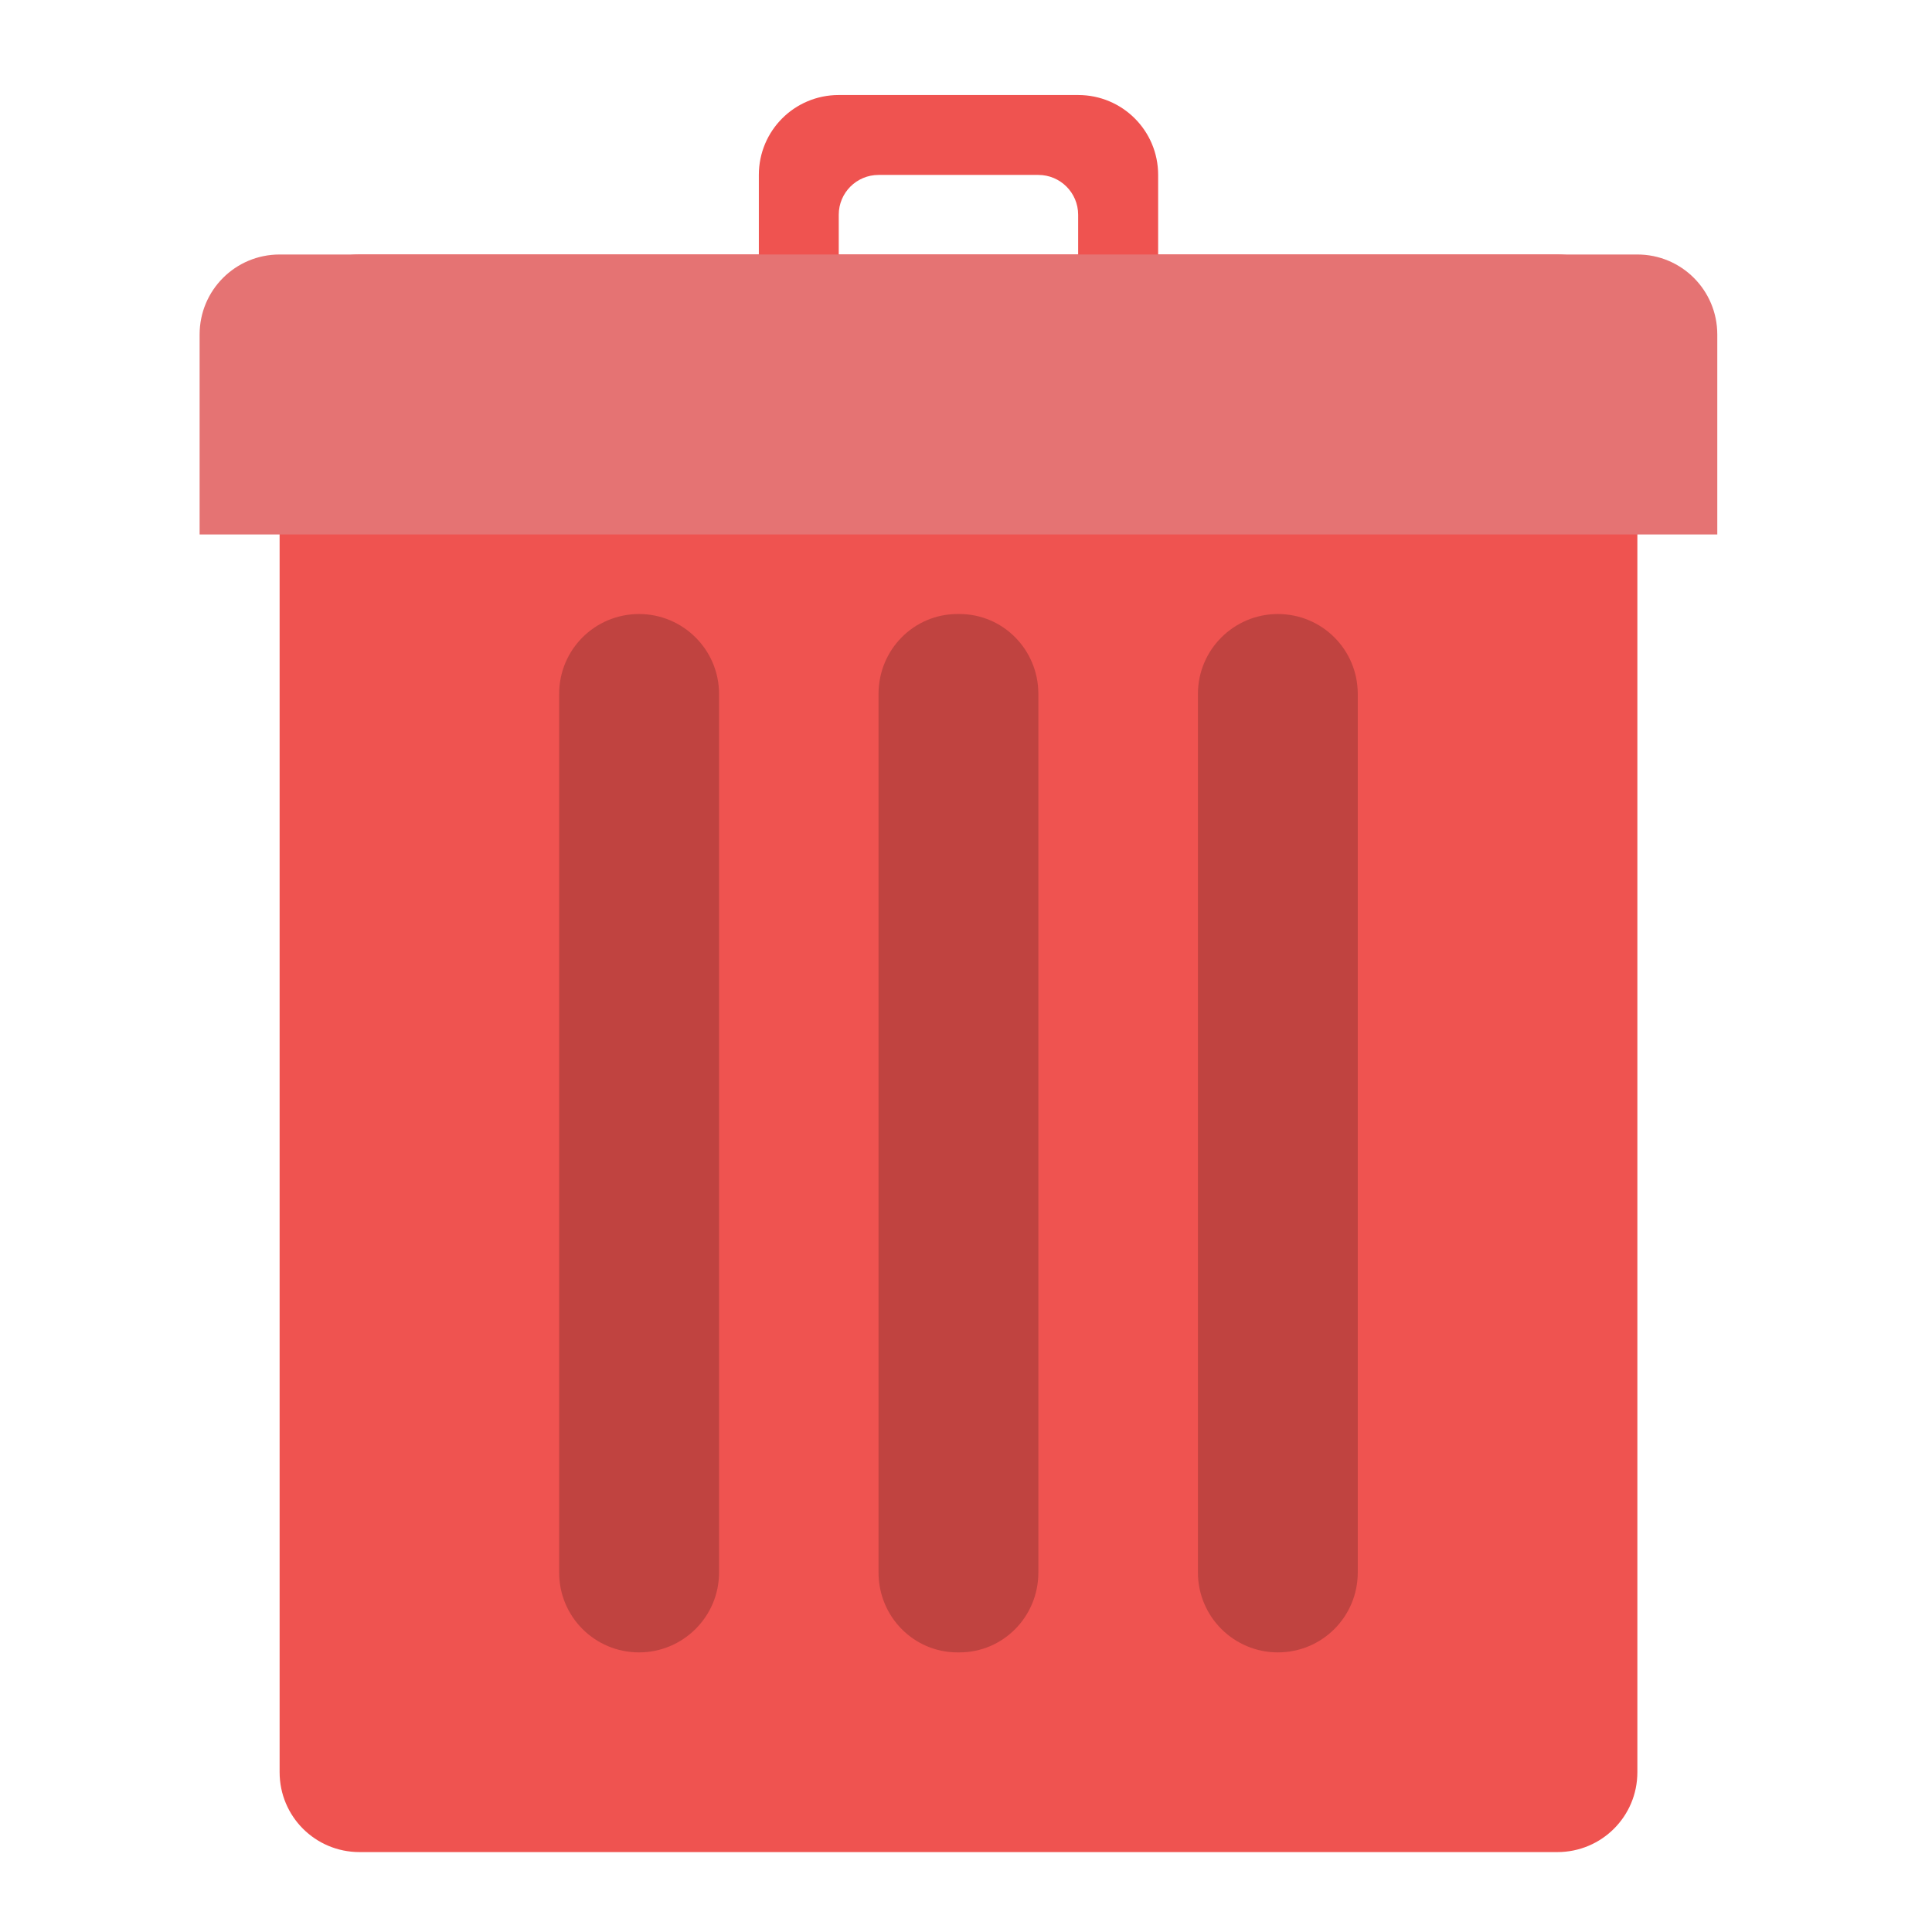 
<svg xmlns="http://www.w3.org/2000/svg" xmlns:xlink="http://www.w3.org/1999/xlink" width="22px" height="22px" viewBox="0 0 22 22" version="1.1">
<g id="surface1">
<path style=" stroke:none;fill-rule:nonzero;fill:rgb(93.725%,32.549%,31.373%);fill-opacity:1;" d="M 9.551 1.082 C 9.047 1.082 8.641 1.488 8.641 1.992 L 8.641 3.355 C 8.641 3.859 9.047 4.266 9.551 4.266 L 9.551 2.445 C 9.551 2.195 9.754 1.992 10.004 1.992 L 11.824 1.992 C 12.074 1.992 12.277 2.195 12.277 2.445 L 12.277 4.266 C 12.781 4.266 13.188 3.859 13.188 3.355 L 13.188 1.992 C 13.188 1.488 12.781 1.082 12.277 1.082 Z M 9.551 1.082 "/>
<path style=" stroke:none;fill-rule:nonzero;fill:rgb(93.725%,32.549%,31.373%);fill-opacity:1;" d="M 4.094 2.898 L 17.734 2.898 C 18.238 2.898 18.645 3.309 18.645 3.809 L 18.645 20.18 C 18.645 20.684 18.238 21.09 17.734 21.09 L 4.094 21.09 C 3.59 21.09 3.184 20.684 3.184 20.18 L 3.184 3.809 C 3.184 3.309 3.59 2.898 4.094 2.898 Z M 4.094 2.898 "/>
<path style=" stroke:none;fill-rule:nonzero;fill:rgb(89.804%,45.098%,45.098%);fill-opacity:1;" d="M 3.184 2.898 C 2.68 2.898 2.273 3.305 2.273 3.809 L 2.273 6.086 L 19.555 6.086 L 19.555 3.809 C 19.555 3.305 19.148 2.898 18.645 2.898 Z M 3.184 2.898 "/>
<path style=" stroke:none;fill-rule:nonzero;fill:rgb(0%,0%,0%);fill-opacity:0.196;" d="M 7.277 6.992 C 7.777 6.992 8.188 7.398 8.188 7.902 L 8.188 17.906 C 8.188 18.41 7.777 18.816 7.277 18.816 C 6.773 18.816 6.367 18.41 6.367 17.906 L 6.367 7.902 C 6.367 7.398 6.773 6.992 7.277 6.992 Z M 7.277 6.992 "/>
<path style=" stroke:none;fill-rule:nonzero;fill:rgb(0%,0%,0%);fill-opacity:0.196;" d="M 10.902 6.992 L 10.926 6.992 C 11.422 6.992 11.824 7.398 11.824 7.902 L 11.824 17.906 C 11.824 18.41 11.422 18.816 10.926 18.816 L 10.902 18.816 C 10.406 18.816 10.004 18.41 10.004 17.906 L 10.004 7.902 C 10.004 7.398 10.406 6.992 10.902 6.992 Z M 10.902 6.992 "/>
<path style=" stroke:none;fill-rule:nonzero;fill:rgb(0%,0%,0%);fill-opacity:0.196;" d="M 14.551 6.992 C 15.055 6.992 15.461 7.398 15.461 7.902 L 15.461 17.906 C 15.461 18.41 15.055 18.816 14.551 18.816 C 14.051 18.816 13.641 18.41 13.641 17.906 L 13.641 7.902 C 13.641 7.398 14.051 6.992 14.551 6.992 Z M 14.551 6.992 "/>
</g>
</svg>
